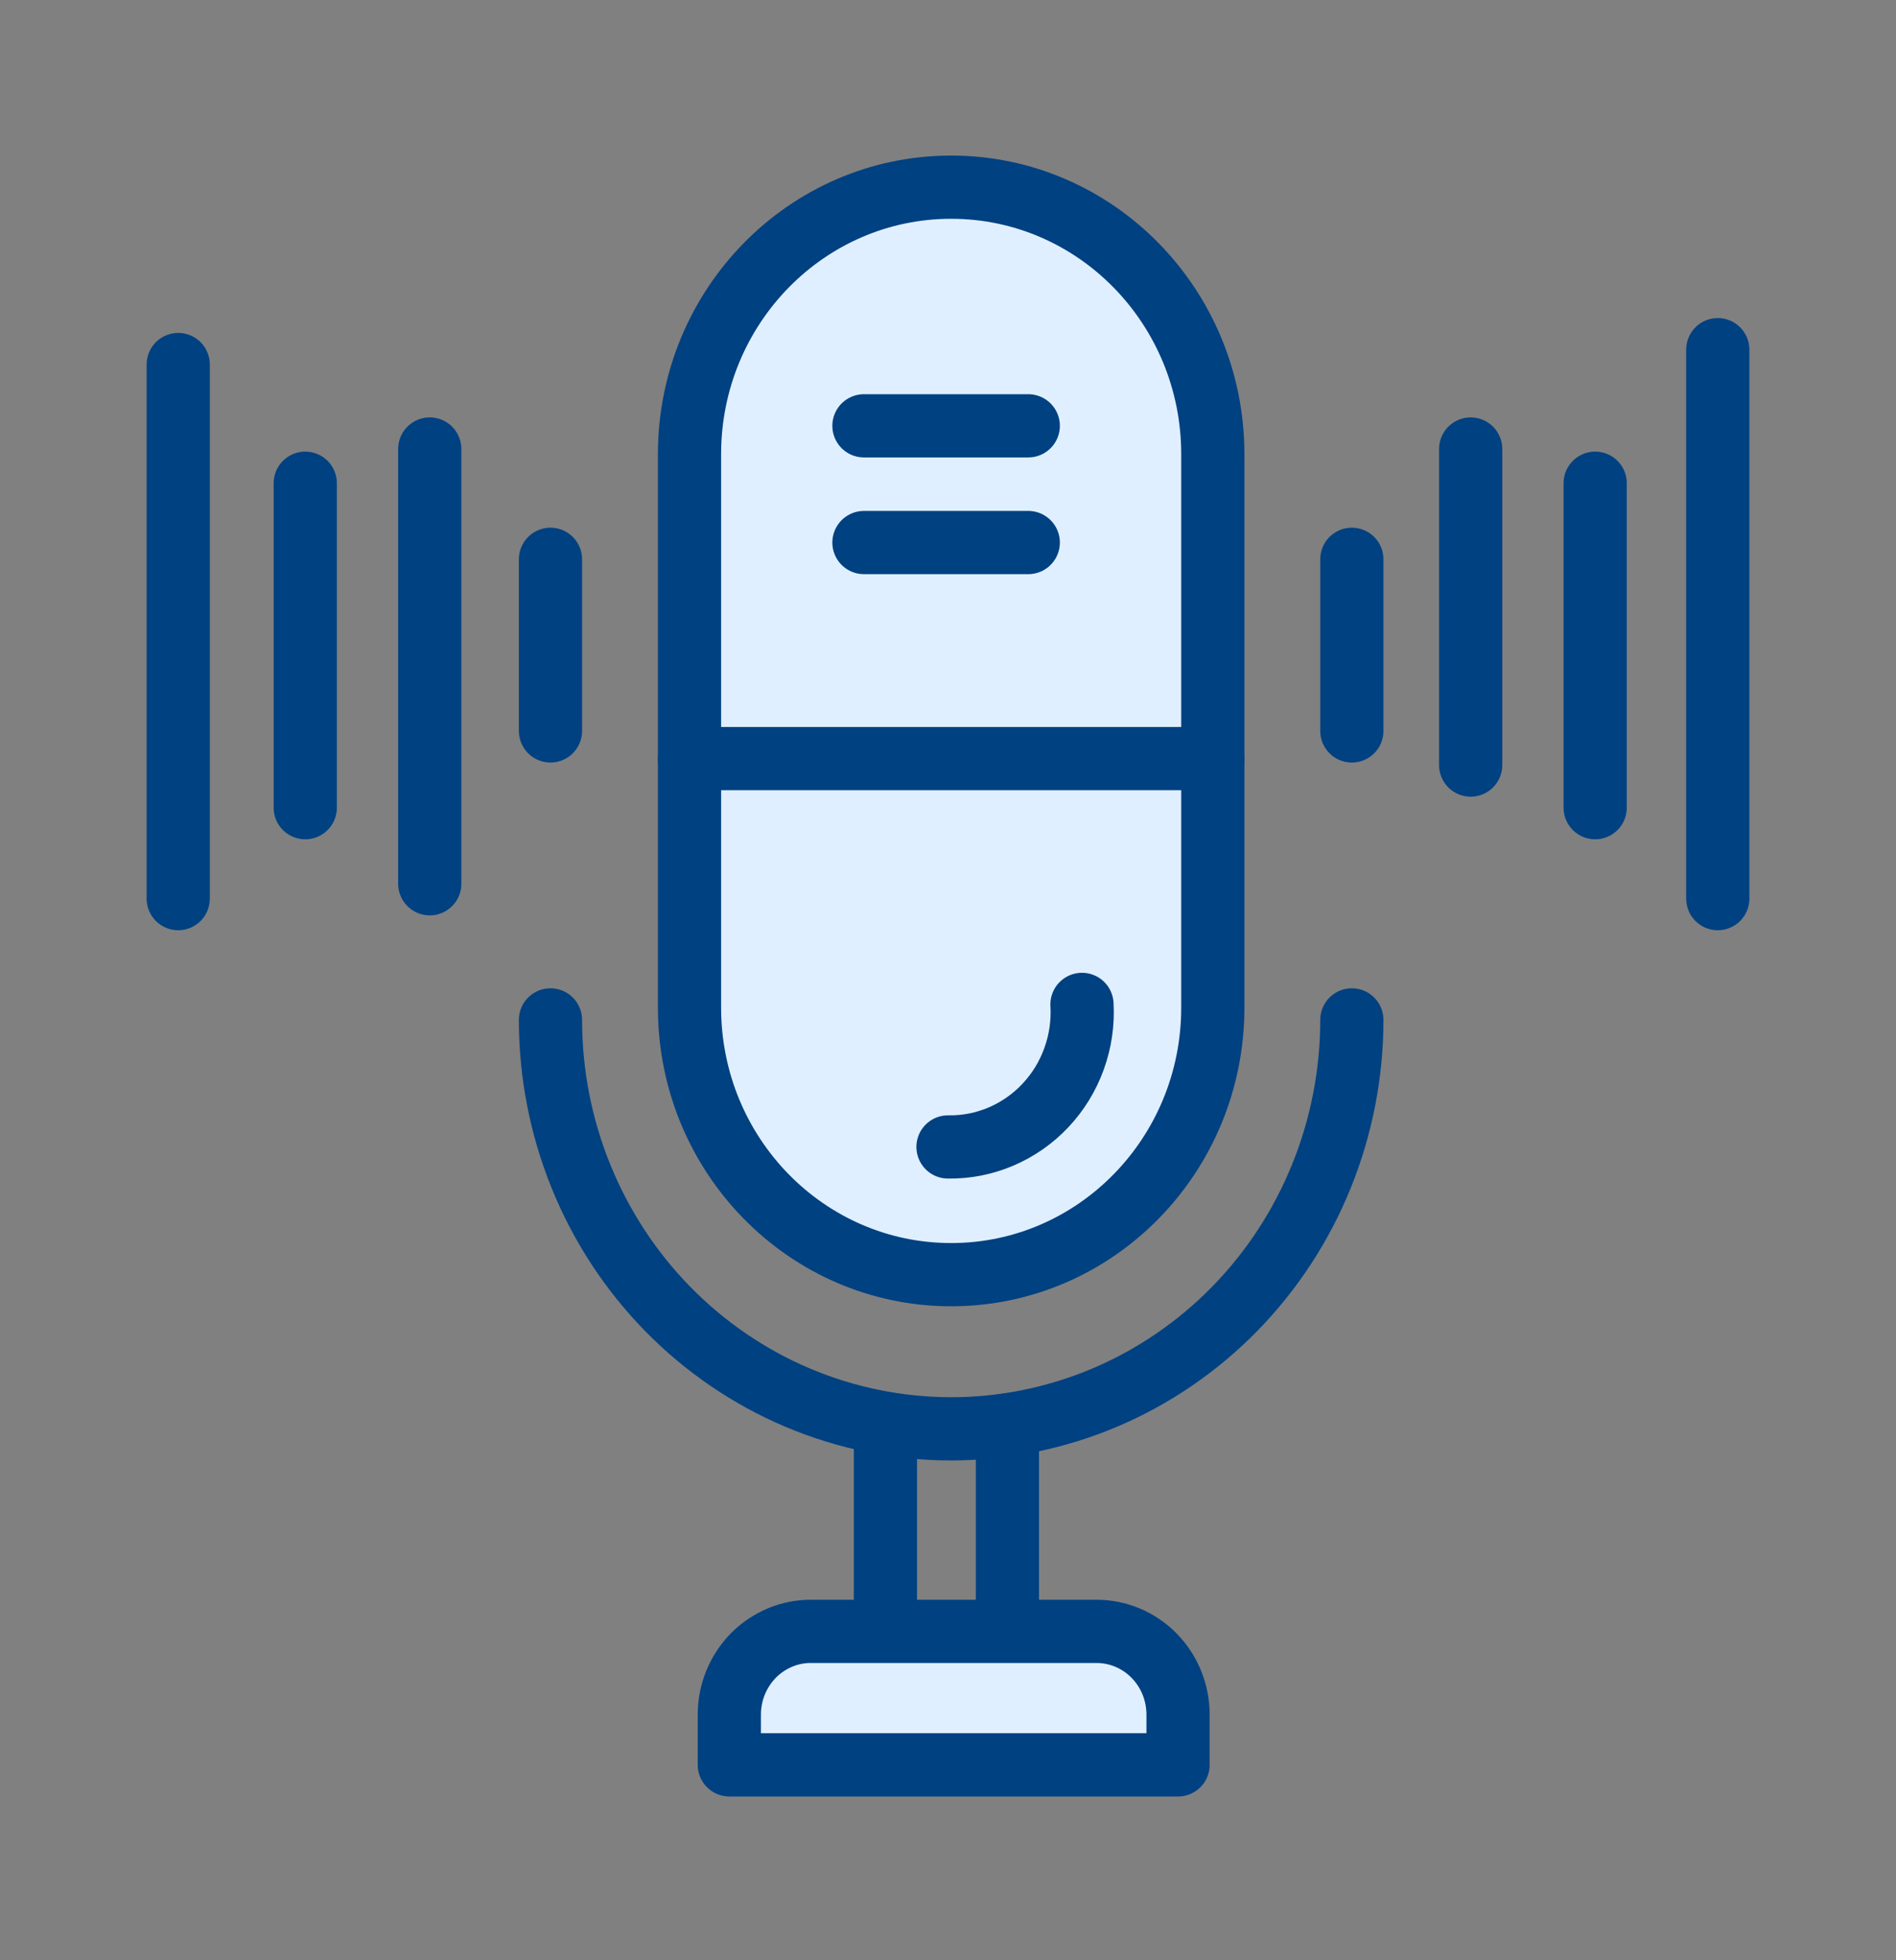 <svg width="30" height="31" viewBox="0 0 30 31" fill="none" xmlns="http://www.w3.org/2000/svg">
<rect x="0" y="0" width="30" height="31" fill="#808080" stroke="none"/>
<path d="M19.19 7.183C19.19 4.851 17.336 2.96 15.05 2.96C12.764 2.96 10.91 4.851 10.91 7.183V15.935C10.91 18.267 12.764 20.158 15.05 20.158C17.336 20.158 19.19 18.267 19.19 15.935V7.183Z" fill="#DFEFFF" stroke="#004181" stroke-linecap="round" stroke-linejoin="round"/>
<path d="M21.39 16.129C21.39 16.978 21.226 17.819 20.907 18.604C20.589 19.388 20.122 20.101 19.533 20.702C18.944 21.302 18.245 21.779 17.476 22.104C16.707 22.428 15.883 22.596 15.05 22.596C14.217 22.596 13.393 22.428 12.624 22.104C11.854 21.779 11.156 21.302 10.567 20.702C9.978 20.101 9.511 19.388 9.193 18.604C8.874 17.819 8.71 16.978 8.71 16.129" stroke="#004181" stroke-linecap="round" stroke-linejoin="round"/>
<path d="M14.01 22.535V25.799" stroke="#004181" stroke-linecap="round" stroke-linejoin="round"/>
<path d="M15.94 22.535V25.799" stroke="#004181" stroke-linecap="round" stroke-linejoin="round"/>
<path d="M12.84 25.799H17.35C17.692 25.799 18.02 25.937 18.262 26.184C18.504 26.431 18.64 26.766 18.64 27.115V27.91H11.54V27.115C11.54 26.941 11.574 26.769 11.639 26.609C11.705 26.448 11.801 26.303 11.921 26.18C12.042 26.058 12.186 25.962 12.343 25.896C12.501 25.83 12.67 25.797 12.84 25.799Z" fill="#DFEFFF" stroke="#004181" stroke-linecap="round" stroke-linejoin="round"/>
<path d="M8.71 8.845V11.559" stroke="#004181" stroke-linecap="round" stroke-linejoin="round"/>
<path d="M6.8 7.101V13.976" stroke="#004181" stroke-linecap="round" stroke-linejoin="round"/>
<path d="M4.83 7.642V12.773" stroke="#004181" stroke-linecap="round" stroke-linejoin="round"/>
<path d="M2.82 5.765V14.211" stroke="#004181" stroke-linecap="round" stroke-linejoin="round"/>
<path d="M21.39 8.845V11.559" stroke="#004181" stroke-linecap="round" stroke-linejoin="round"/>
<path d="M23.27 7.101V12.099" stroke="#004181" stroke-linecap="round" stroke-linejoin="round"/>
<path d="M25.24 7.642V12.773" stroke="#004181" stroke-linecap="round" stroke-linejoin="round"/>
<path d="M27.18 5.53V14.211" stroke="#004181" stroke-linecap="round" stroke-linejoin="round"/>
<path d="M13.67 6.734H16.27" stroke="#004181" stroke-linecap="round" stroke-linejoin="round"/>
<path d="M13.67 8.58H16.27" stroke="#004181" stroke-linecap="round" stroke-linejoin="round"/>
<path d="M17.12 15.884C17.137 16.177 17.094 16.47 16.994 16.745C16.895 17.02 16.741 17.271 16.542 17.482C16.343 17.694 16.103 17.861 15.838 17.974C15.573 18.087 15.287 18.143 15 18.138" stroke="#004181" stroke-linecap="round" stroke-linejoin="round"/>
<path d="M10.91 11.997H19.19" stroke="#004181" stroke-linecap="round" stroke-linejoin="round"/>
</svg>
